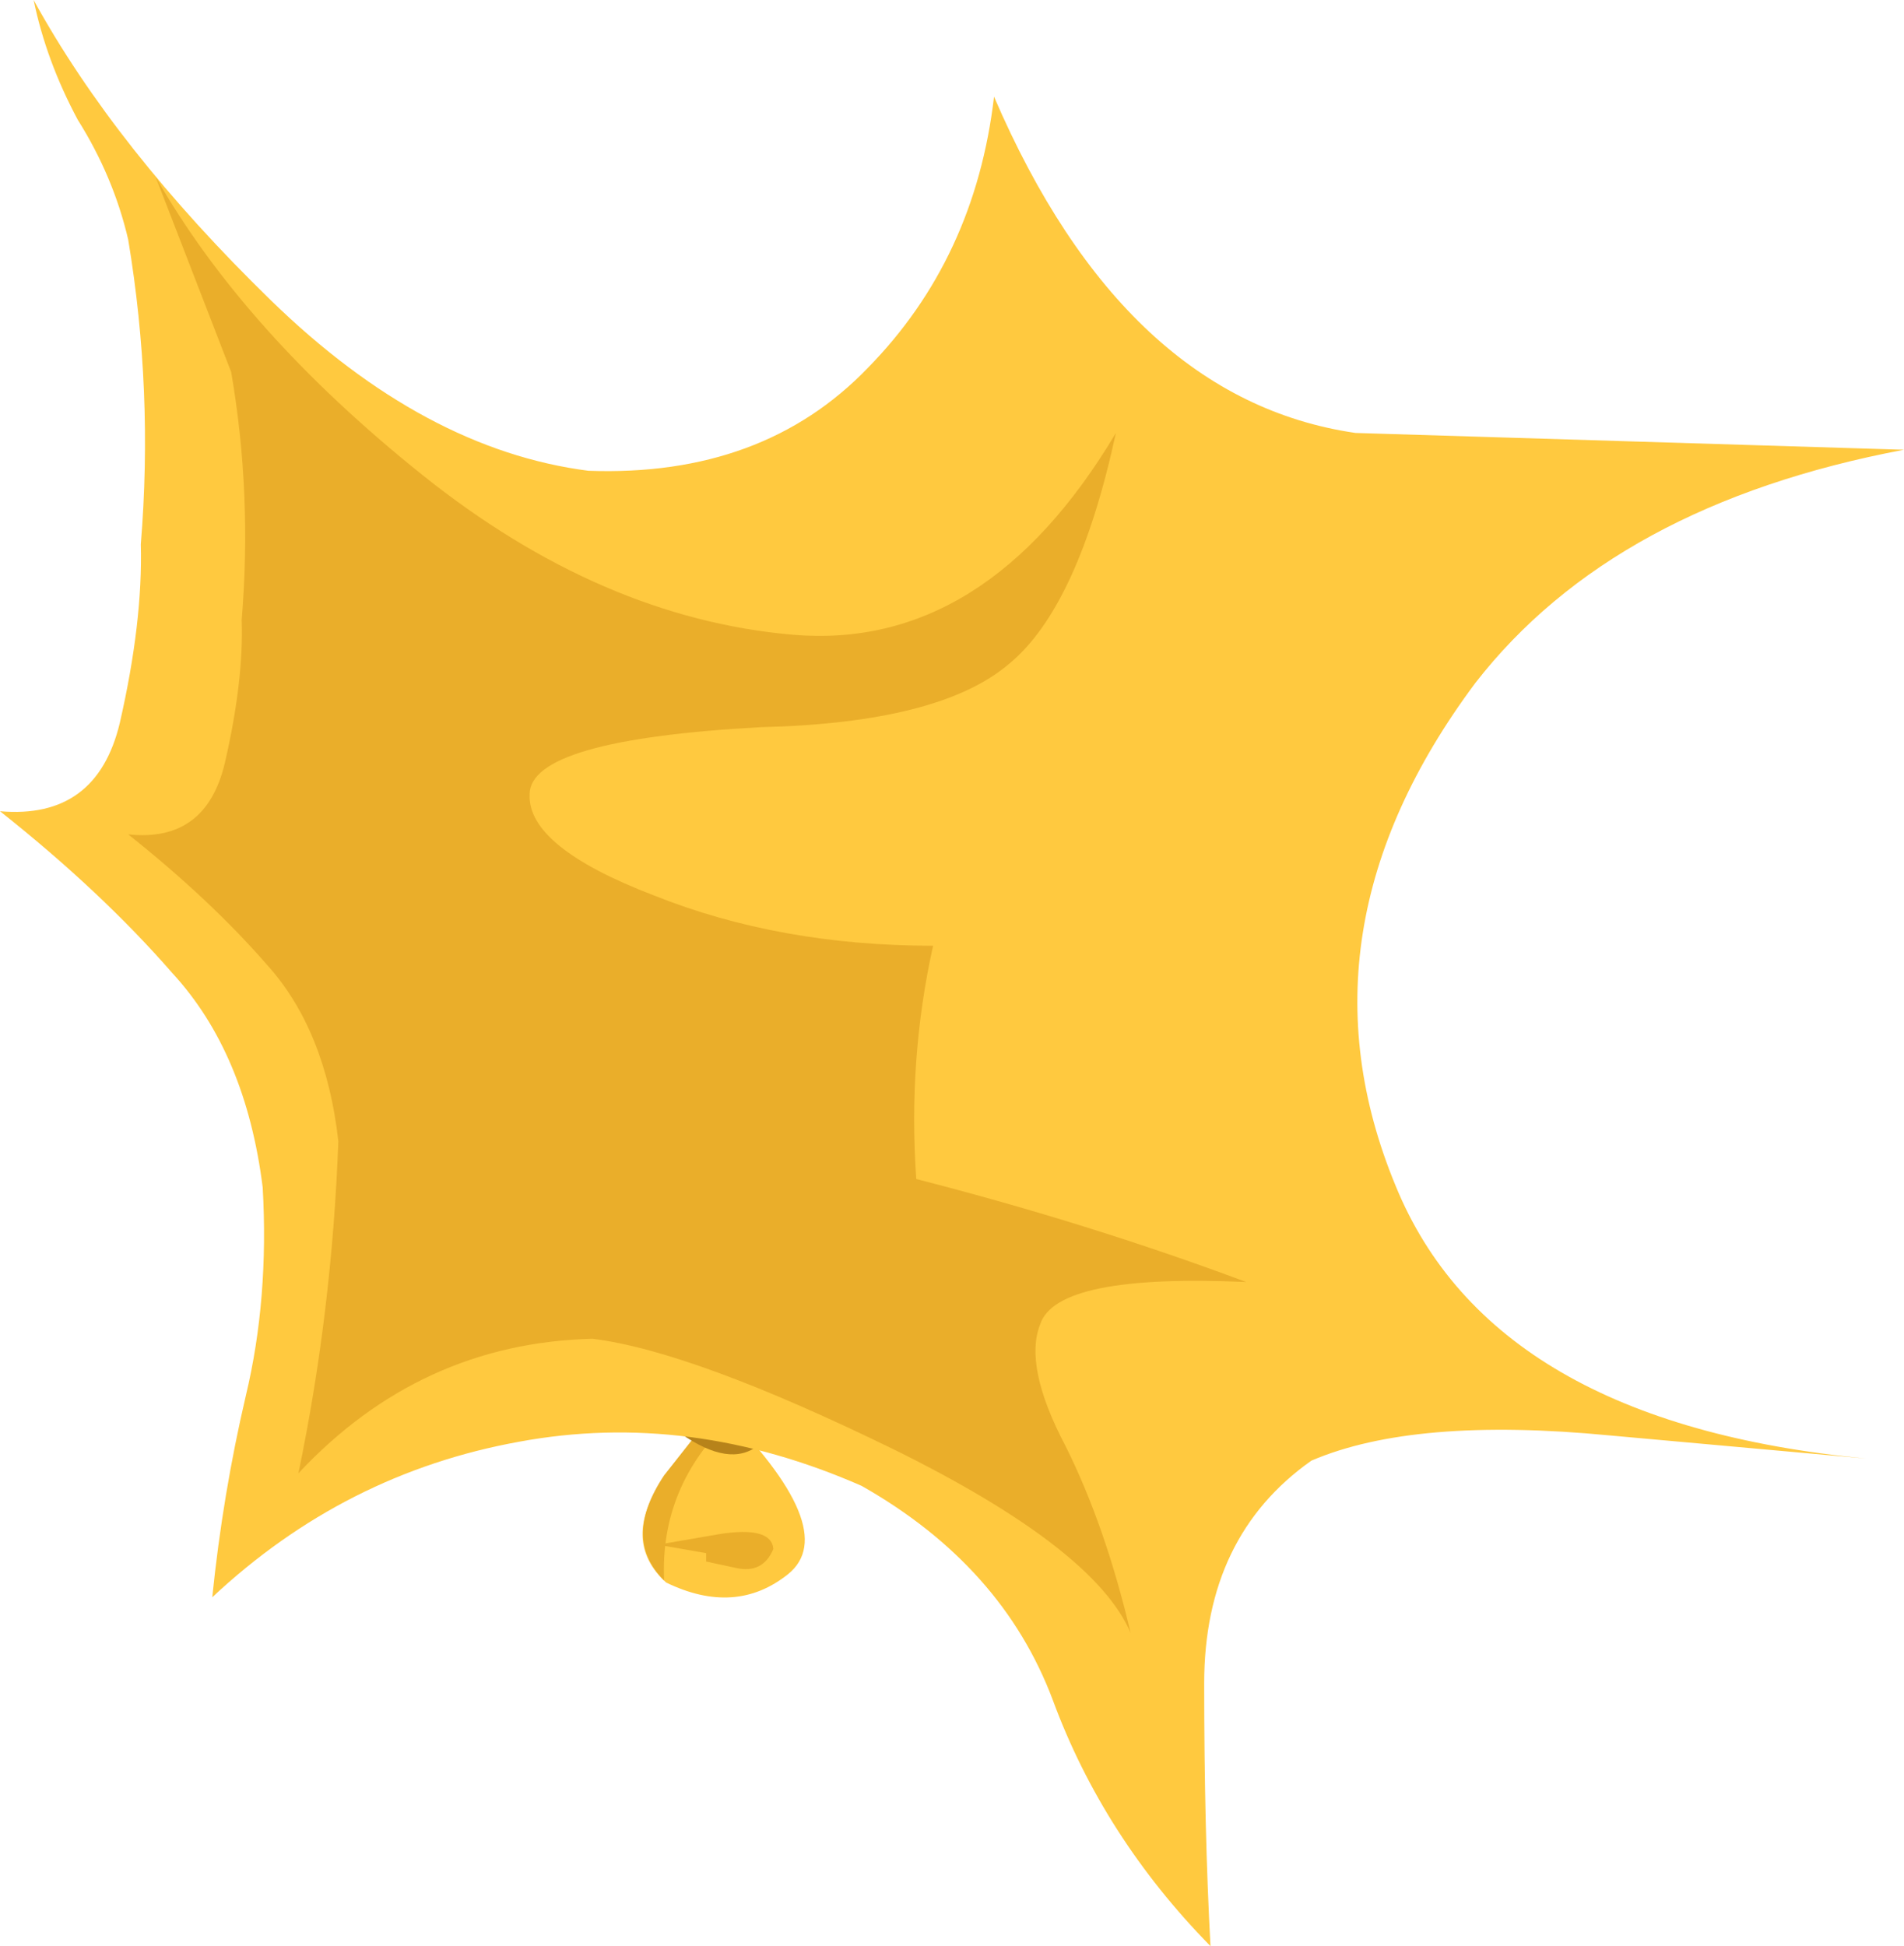 <?xml version="1.0" encoding="UTF-8" standalone="no"?>
<svg xmlns:xlink="http://www.w3.org/1999/xlink" height="46.3px" width="45.3px" xmlns="http://www.w3.org/2000/svg">
  <g transform="matrix(1, 0, 0, 1, -0.8, -8.65)">
    <path d="M17.9 42.1 Q20.85 45.05 19.55 46.1 18.3 47.1 16.65 46.3 15.55 45.3 16.6 43.8 L17.9 42.1" fill="#ffc93f" fill-rule="evenodd" stroke="none"/>
    <path d="M18.2 42.4 Q16.5 44.0 16.6 46.25 15.6 45.25 16.6 43.75 L17.9 42.1 18.2 42.4" fill="#eaae2a" fill-rule="evenodd" stroke="none"/>
    <path d="M16.85 42.65 L19.45 42.45 18.75 43.1 Q18.05 43.55 16.85 42.65" fill="#b7831a" fill-rule="evenodd" stroke="none"/>
    <path d="M16.45 45.4 L17.9 45.15 Q19.15 44.95 19.2 45.5 18.95 46.1 18.3 45.95 L17.6 45.8 17.6 45.6 16.45 45.4" fill="#eaae2a" fill-rule="evenodd" stroke="none"/>
    <path d="M35.9 24.9 Q31.5 30.8 34.0 36.85 36.3 42.5 45.2 43.35 L39.1 42.8 Q34.45 42.35 32.0 43.4 29.45 45.2 29.45 48.7 29.45 52.2 29.6 54.95 27.05 52.35 25.85 49.1 24.65 45.9 21.3 44.0 17.2 42.2 13.15 42.95 9.0 43.7 5.85 46.65 6.1 44.2 6.65 41.85 7.2 39.55 7.05 36.9 6.65 33.7 4.9 31.8 3.2 29.85 0.8 27.95 3.1 28.15 3.65 25.85 4.2 23.45 4.15 21.6 4.45 17.95 3.85 14.35 3.5 12.85 2.65 11.5 1.9 10.1 1.6 8.65 3.55 12.2 7.25 15.8 10.9 19.35 14.8 19.85 18.95 20.0 21.45 17.4 24.0 14.8 24.45 10.95 27.55 18.15 33.05 18.95 L46.1 19.35 Q39.2 20.65 35.9 24.9" fill="#ffc93f" fill-rule="evenodd" stroke="none"/>
    <path d="M24.8 24.45 Q23.15 25.85 18.9 25.95 13.4 26.25 13.4 27.55 13.35 28.8 16.35 29.95 19.35 31.15 23.0 31.15 22.4 33.85 22.6 36.7 26.7 37.75 30.45 39.15 25.95 38.95 25.55 40.15 25.15 41.15 26.15 43.05 27.1 44.95 27.7 47.5 26.85 45.5 22.1 43.15 17.3 40.8 14.9 40.5 10.8 40.6 7.9 43.7 8.7 39.85 8.85 35.8 8.55 33.15 7.15 31.6 5.8 30.05 3.85 28.5 5.7 28.7 6.15 26.8 6.6 24.85 6.55 23.4 6.8 20.4 6.3 17.5 L4.5 12.85 Q6.6 16.55 10.85 19.95 15.1 23.35 19.65 23.75 24.25 24.15 27.35 18.95 26.45 23.1 24.8 24.45" fill="#eaae2a" fill-rule="evenodd" stroke="none"/>
  </g>
</svg>
